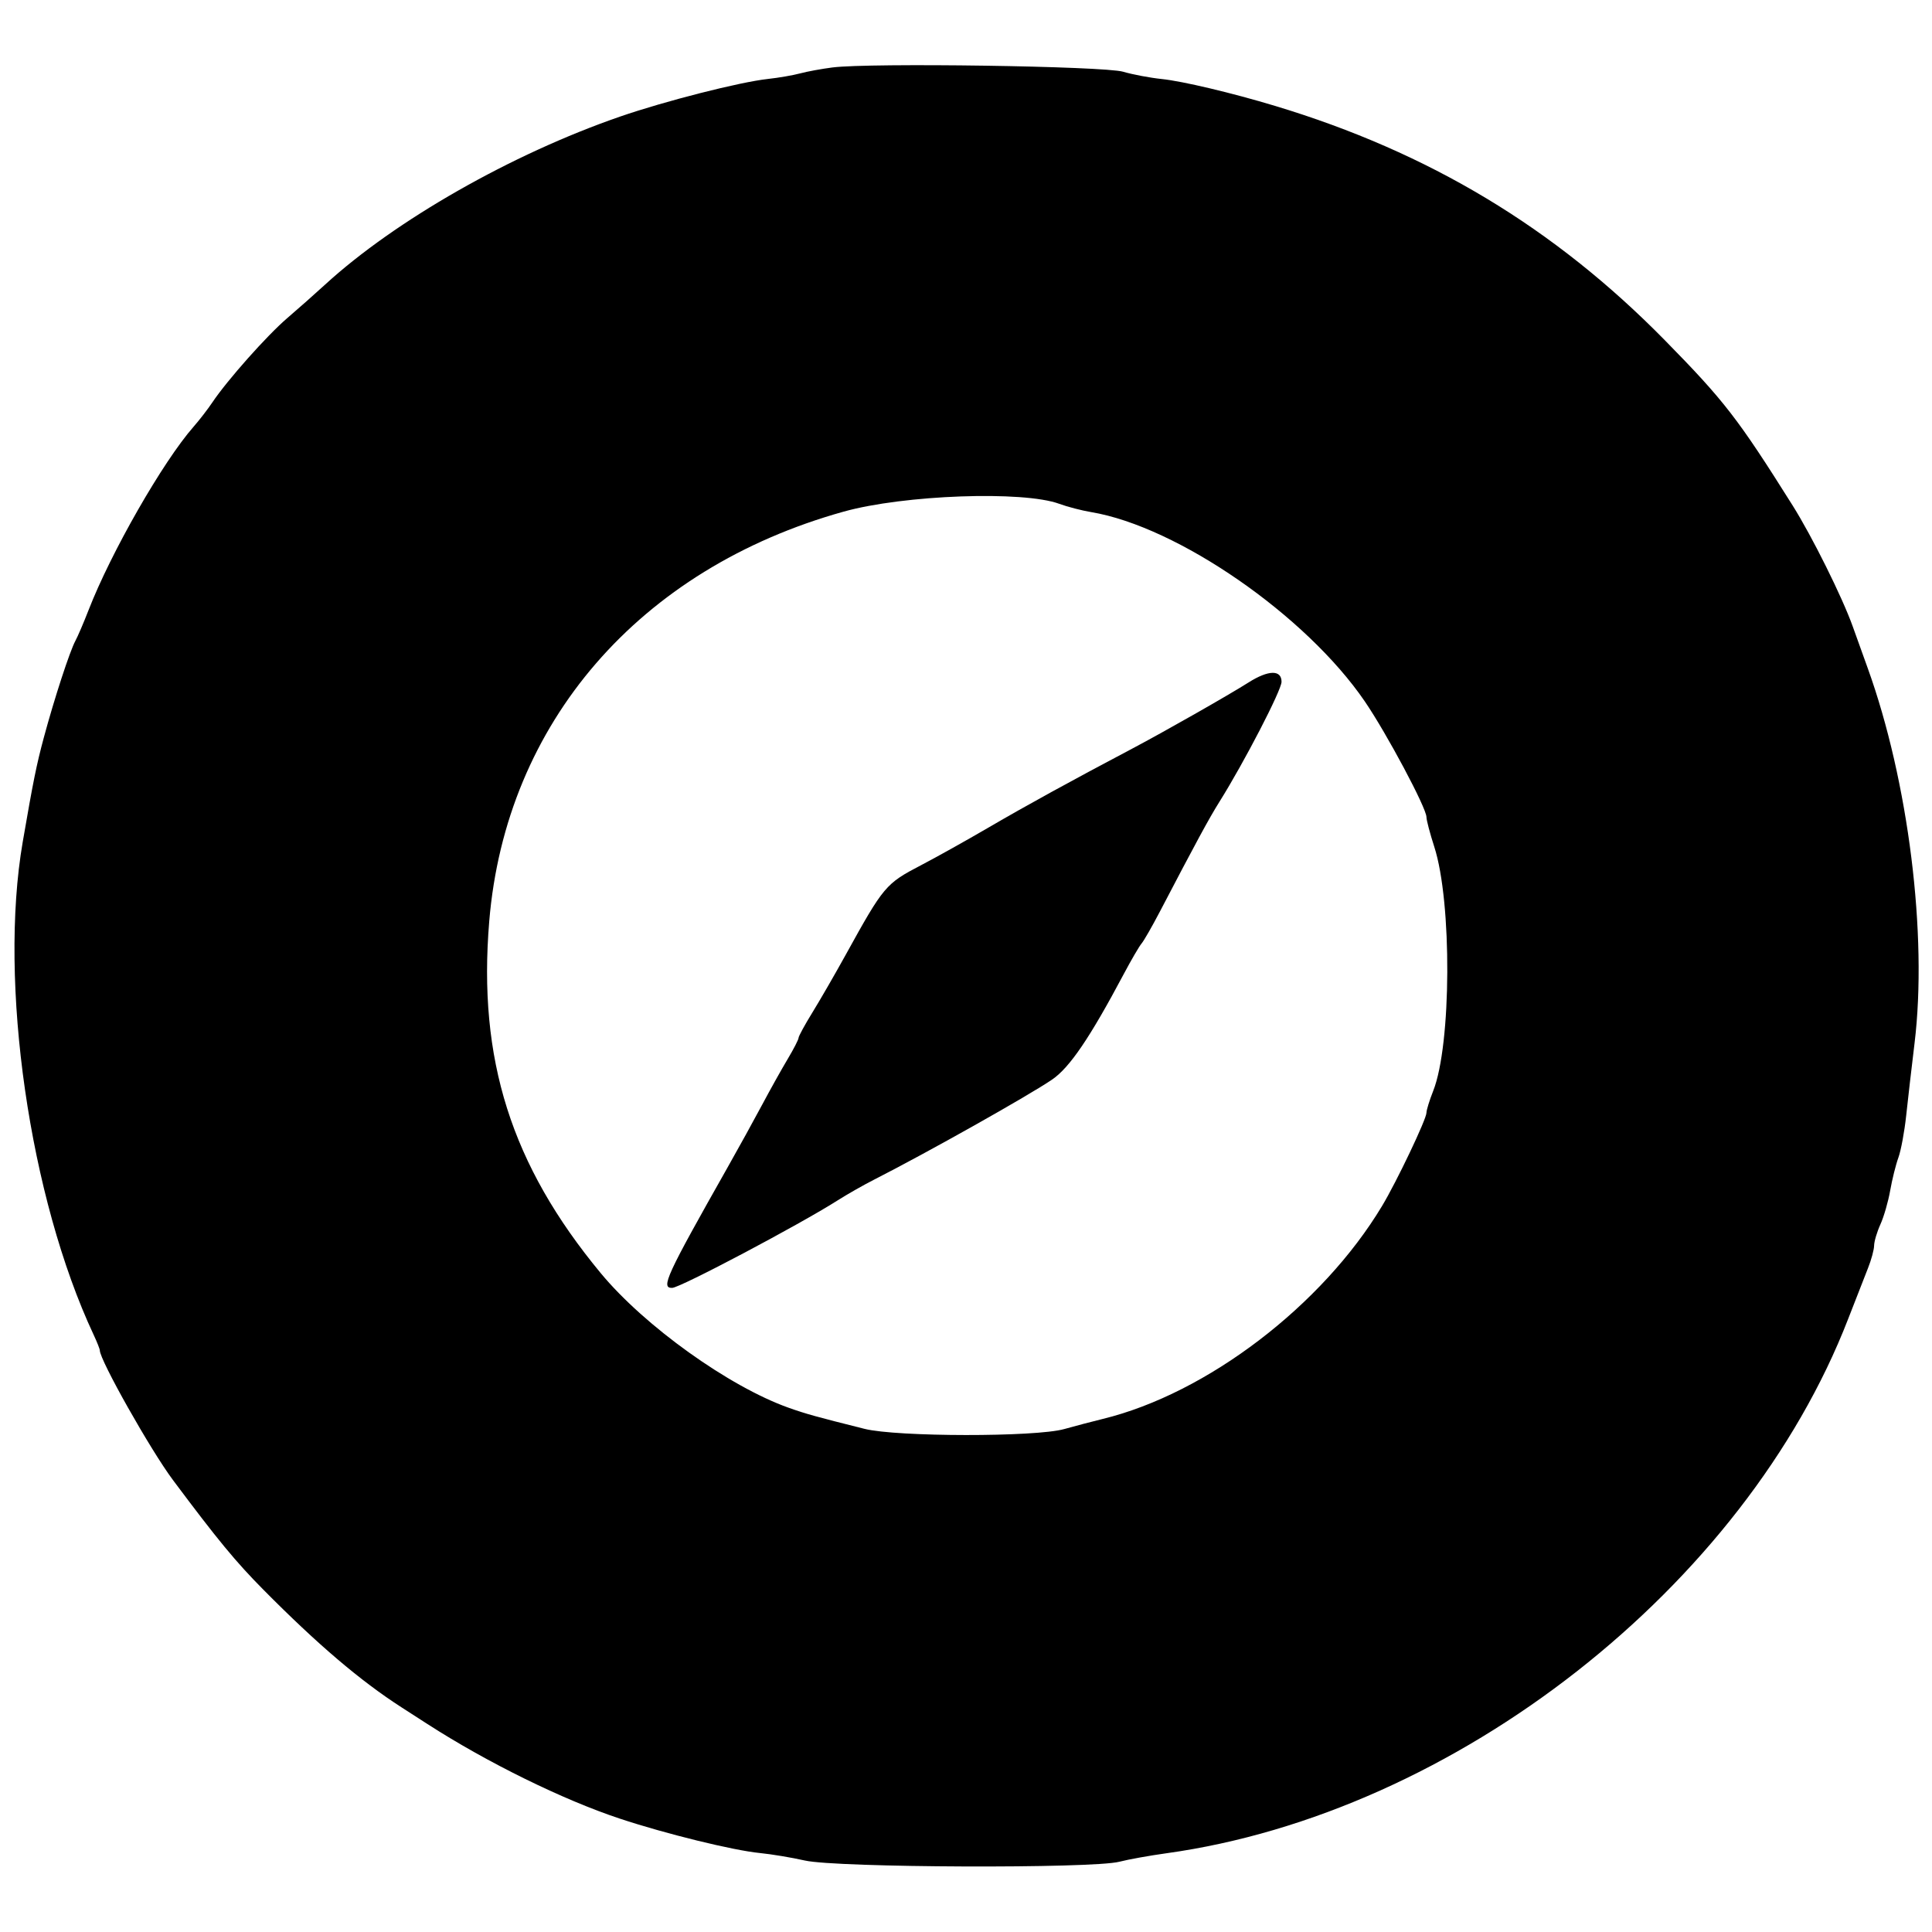 <svg id="svg" xmlns="http://www.w3.org/2000/svg" xmlns:xlink="http://www.w3.org/1999/xlink" width="400" height="400" viewBox="0, 0, 400,400"><g id="svgg"><path id="path0" d="M172.333 13.968 C 170.133 14.248,167.133 14.800,165.667 15.194 C 164.200 15.588,161.200 16.106,159.000 16.345 C 153.184 16.976,137.654 20.931,128.333 24.154 C 105.892 31.914,81.796 45.645,67.294 58.936 C 65.255 60.805,61.731 63.925,59.462 65.871 C 55.252 69.482,47.035 78.731,43.958 83.323 C 43.018 84.726,41.273 86.986,40.079 88.345 C 33.739 95.566,22.979 114.358,18.328 126.333 C 17.332 128.900,16.110 131.750,15.614 132.667 C 14.452 134.812,11.265 144.575,9.084 152.667 C 7.566 158.298,6.877 161.707,4.701 174.333 C -0.318 203.459,6.093 247.975,19.397 276.377 C 20.095 277.868,20.667 279.311,20.667 279.585 C 20.667 281.593,31.167 300.210,35.792 306.403 C 45.050 318.800,48.772 323.314,54.516 329.117 C 65.744 340.459,74.593 347.993,83.167 353.510 C 84.725 354.513,87.125 356.058,88.500 356.945 C 100.857 364.910,116.544 372.623,128.333 376.530 C 137.842 379.682,151.783 383.105,157.333 383.651 C 159.717 383.886,163.917 384.585,166.667 385.206 C 173.284 386.698,226.139 386.898,231.755 385.452 C 233.637 384.968,237.987 384.183,241.422 383.708 C 301.303 375.426,361.205 328.476,382.668 273.000 C 384.229 268.967,386.067 264.261,386.753 262.543 C 387.439 260.825,388.007 258.725,388.015 257.876 C 388.023 257.028,388.610 255.053,389.321 253.488 C 390.031 251.923,390.941 248.773,391.342 246.488 C 391.743 244.203,392.508 241.133,393.042 239.667 C 393.576 238.200,394.300 234.300,394.652 231.000 C 395.003 227.700,395.783 220.950,396.385 216.000 C 399.108 193.619,395.125 161.710,386.692 138.333 C 386.030 136.500,384.629 132.600,383.578 129.667 C 381.399 123.587,375.181 111.076,371.153 104.667 C 359.811 86.620,356.991 82.973,344.693 70.450 C 321.806 47.142,295.860 31.541,264.000 21.929 C 255.042 19.226,244.850 16.808,240.546 16.363 C 238.097 16.111,234.497 15.431,232.546 14.854 C 228.595 13.685,180.148 12.972,172.333 13.968 M219.333 104.318 C 220.983 104.927,223.938 105.694,225.898 106.022 C 243.814 109.017,270.428 127.428,282.578 145.233 C 287.134 151.910,295.333 167.297,295.333 169.170 C 295.333 169.797,296.062 172.565,296.952 175.321 C 300.645 186.754,300.515 216.308,296.730 225.858 C 295.962 227.797,295.333 229.833,295.333 230.383 C 295.333 231.704,289.195 244.597,286.152 249.667 C 273.785 270.275,249.891 288.501,228.333 293.770 C 226.133 294.307,222.533 295.254,220.333 295.874 C 214.412 297.541,185.705 297.511,179.000 295.830 C 168.906 293.300,166.868 292.734,163.296 291.467 C 150.971 287.096,133.439 274.540,124.379 263.595 C 105.838 241.197,98.912 219.338,101.292 190.728 C 104.707 149.675,132.337 117.742,174.667 105.927 C 187.128 102.448,211.863 101.557,219.333 104.318 M258.493 141.300 C 254.359 143.922,240.968 151.537,234.333 155.039 C 221.785 161.662,212.469 166.778,204.667 171.331 C 200.083 174.005,193.783 177.522,190.667 179.146 C 183.378 182.944,182.942 183.462,175.118 197.637 C 172.901 201.654,169.792 207.040,168.210 209.606 C 166.628 212.172,165.333 214.547,165.333 214.882 C 165.333 215.218,164.324 217.181,163.090 219.246 C 161.856 221.311,159.487 225.550,157.826 228.667 C 156.165 231.783,152.939 237.633,150.658 241.667 C 137.889 264.246,136.764 266.692,139.167 266.643 C 140.838 266.610,165.571 253.527,173.470 248.499 C 175.412 247.263,178.800 245.337,181.000 244.218 C 191.884 238.687,213.048 226.787,217.839 223.505 C 221.474 221.015,225.649 214.863,232.661 201.667 C 234.220 198.733,235.882 195.883,236.356 195.333 C 236.829 194.783,238.549 191.783,240.177 188.667 C 247.663 174.334,250.336 169.406,252.472 166.000 C 257.578 157.858,265.325 142.895,265.329 141.167 C 265.335 138.636,262.610 138.689,258.493 141.300 " stroke="none" fill="#000000" fill-rule="evenodd"></path></g></svg>